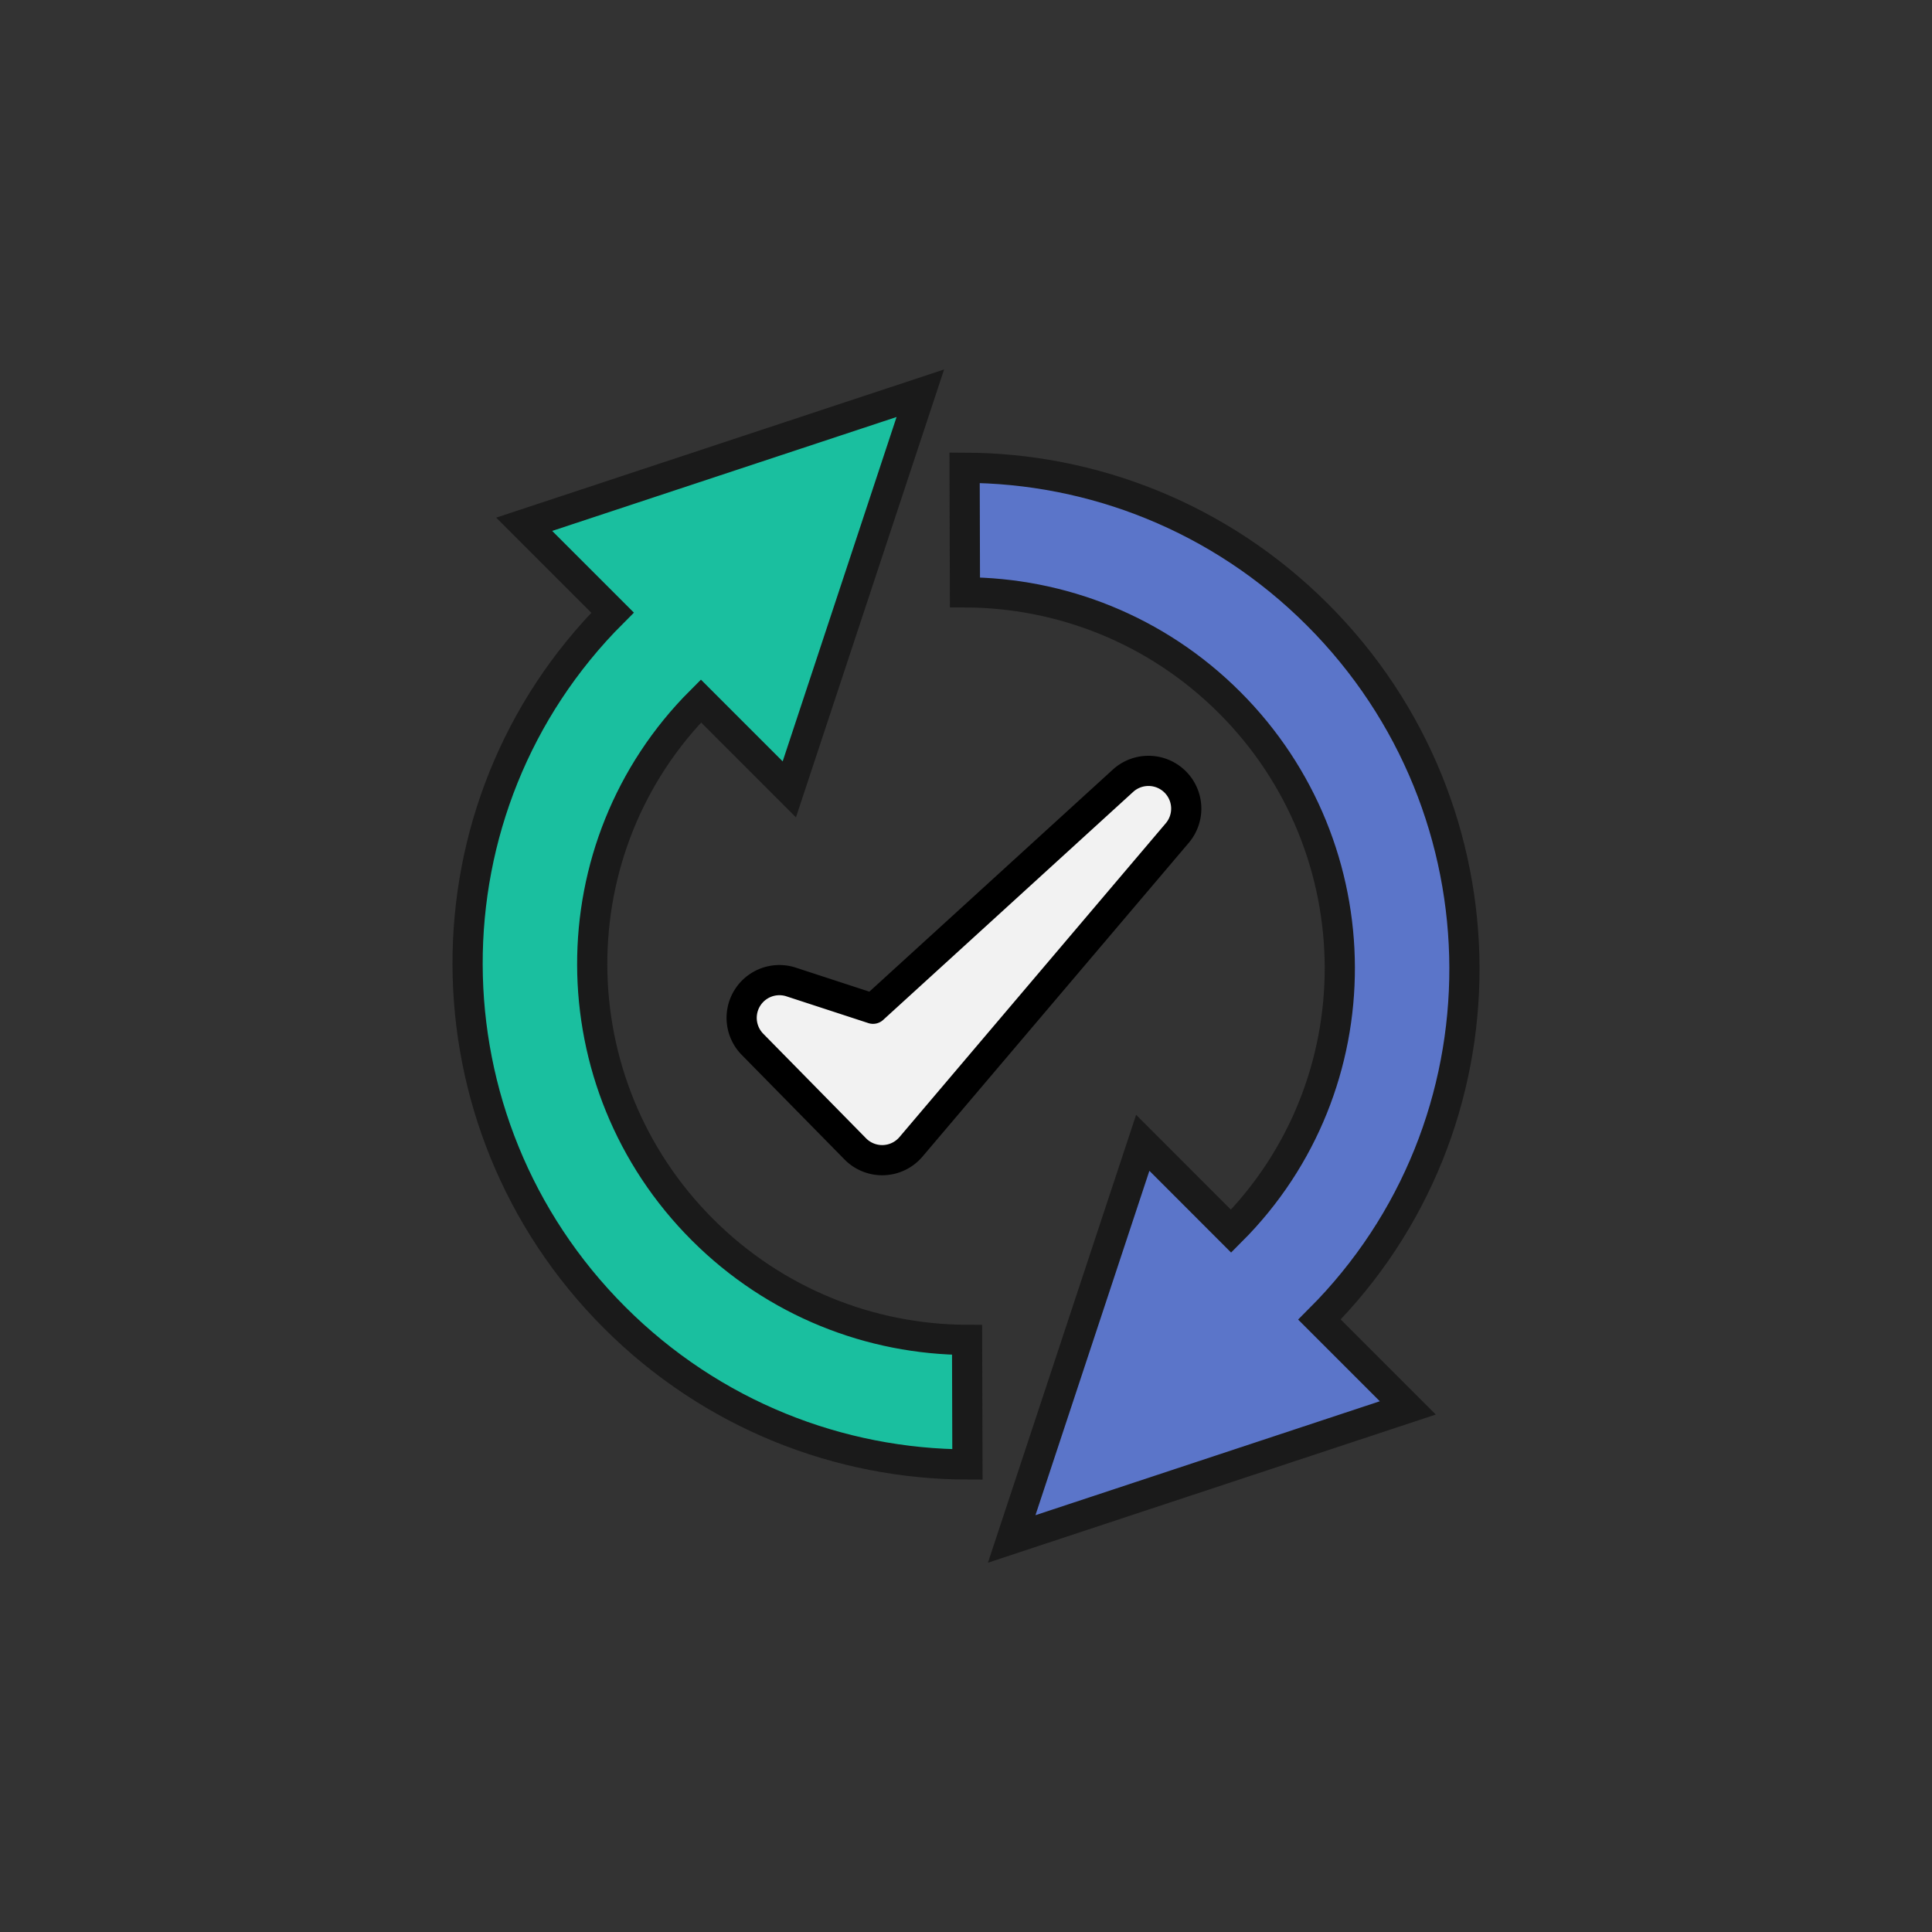 <?xml version="1.0" encoding="UTF-8" standalone="no"?>
<!-- Generator: Adobe Illustrator 16.0.0, SVG Export Plug-In . SVG Version: 6.00 Build 0)  -->

<svg
   xmlns:dc="http://purl.org/dc/elements/1.1/"
   xmlns:cc="http://creativecommons.org/ns#"
   xmlns:rdf="http://www.w3.org/1999/02/22-rdf-syntax-ns#"
   xmlns:svg="http://www.w3.org/2000/svg"
   xmlns="http://www.w3.org/2000/svg"
   xmlns:sodipodi="http://sodipodi.sourceforge.net/DTD/sodipodi-0.dtd"
   xmlns:inkscape="http://www.inkscape.org/namespaces/inkscape"
   version="1.1"
   id="Calque_1"
   x="0px"
   y="0px"
   width="64"
   height="64"
   viewBox="0 0 64 64"
   enable-background="new 0 0 64 64"
   xml:space="preserve"
   inkscape:version="0.92.3 (2405546, 2018-03-11)"
   sodipodi:docname="menu_apply_toggle.svg"
   inkscape:export-filename="D:\git\retroarch-assets\xmb\retrosystem\png\menu_apply_toggle.png"
   inkscape:export-xdpi="384"
   inkscape:export-ydpi="384"><rect x="0" y="0" width="64" height="64" fill="#333333" stroke="none"/><defs
     id="defs6" /><sodipodi:namedview
     pagecolor="#ffffff"
     bordercolor="#666666"
     borderopacity="1"
     objecttolerance="10"
     gridtolerance="10"
     guidetolerance="10"
     inkscape:pageopacity="0"
     inkscape:pageshadow="2"
     inkscape:window-width="1024"
     inkscape:window-height="705"
     id="namedview4"
     showgrid="true"
     inkscape:zoom="3.6875"
     inkscape:cx="10.248091"
     inkscape:cy="39.827377"
     inkscape:window-x="-8"
     inkscape:window-y="-8"
     inkscape:window-maximized="1"
     inkscape:current-layer="Calque_1"
     showguides="false"><inkscape:grid
       type="xygrid"
       id="grid814" /></sodipodi:namedview><path
     style="color:#000000;font-style:normal;font-variant:normal;font-weight:normal;font-stretch:normal;font-size:medium;line-height:normal;font-family:sans-serif;font-variant-ligatures:normal;font-variant-position:normal;font-variant-caps:normal;font-variant-numeric:normal;font-variant-alternates:normal;font-feature-settings:normal;text-indent:0;text-align:start;text-decoration:none;text-decoration-line:none;text-decoration-style:solid;text-decoration-color:#000000;letter-spacing:normal;word-spacing:normal;text-transform:none;writing-mode:lr-tb;direction:ltr;text-orientation:mixed;dominant-baseline:auto;baseline-shift:baseline;text-anchor:start;white-space:normal;shape-padding:0;clip-rule:nonzero;display:inline;overflow:visible;visibility:visible;opacity:1;isolation:auto;mix-blend-mode:normal;color-interpolation:sRGB;color-interpolation-filters:linearRGB;solid-color:#000000;solid-opacity:1;vector-effect:none;fill:#f2f2f2;fill-opacity:1;fill-rule:nonzero;stroke:#000000;stroke-width:1;stroke-linecap:round;stroke-linejoin:round;stroke-miterlimit:4;stroke-dasharray:none;stroke-dashoffset:0;stroke-opacity:1;color-rendering:auto;image-rendering:auto;shape-rendering:auto;text-rendering:auto;enable-background:accumulate"
     d="m 38.012,25.537 a 1.25,1.25 0 0 0 -0.809,0.324 l -8.283,7.555 -2.715,-0.887 a 1.25,1.25 0 0 0 -1.279,2.064 l 3.406,3.465 a 1.25,1.25 0 0 0 1.844,-0.066 L 39,27.594 a 1.25,1.25 0 0 0 -0.988,-2.057 z"
     id="path815"
     inkscape:connector-curvature="0" /><g
     id="g838"
     transform="matrix(1.029,0,0,1.029,30.971,10.324)"
     style="stroke-width:0.972"><path
       id="path828"
       d="m -13.223,6.845 2.845,2.845 c -6.245,6.245 -6.222,16.406 0.065,22.692 3.142,3.142 7.253,4.72 11.359,4.73 l -0.011,-4.011 c -3.08,-0.009 -6.164,-1.193 -8.52,-3.548 -4.713,-4.713 -4.732,-12.335 -0.048,-17.019 l 2.845,2.845 4.218,-12.753 z"
       style="fill:#1abf9f;fill-opacity:1;stroke:#1a1a1a;stroke-width:0.972px;stroke-linecap:butt;stroke-linejoin:miter;stroke-opacity:1"
       inkscape:connector-curvature="0" /><path
       sodipodi:nodetypes="ccscccccsc"
       style="opacity:1;vector-effect:none;fill:#5b75c9;fill-opacity:1;stroke:#1a1a1a;stroke-width:0.972;stroke-linecap:butt;stroke-linejoin:miter;stroke-miterlimit:4;stroke-dasharray:none;stroke-dashoffset:0;stroke-opacity:1"
       inkscape:connector-curvature="0"
       d="m 0.955,5.025 0.011,4.011 c 3.08,0.009 6.164,1.192 8.52,3.547 4.713,4.713 4.732,12.335 0.048,17.019 L 6.69,26.757 2.471,39.51 15.223,35.291 12.379,32.447 C 18.624,26.201 18.601,16.041 12.314,9.755 9.172,6.613 5.06,5.035 0.955,5.025 Z"
       id="Reload-0" /></g></svg>